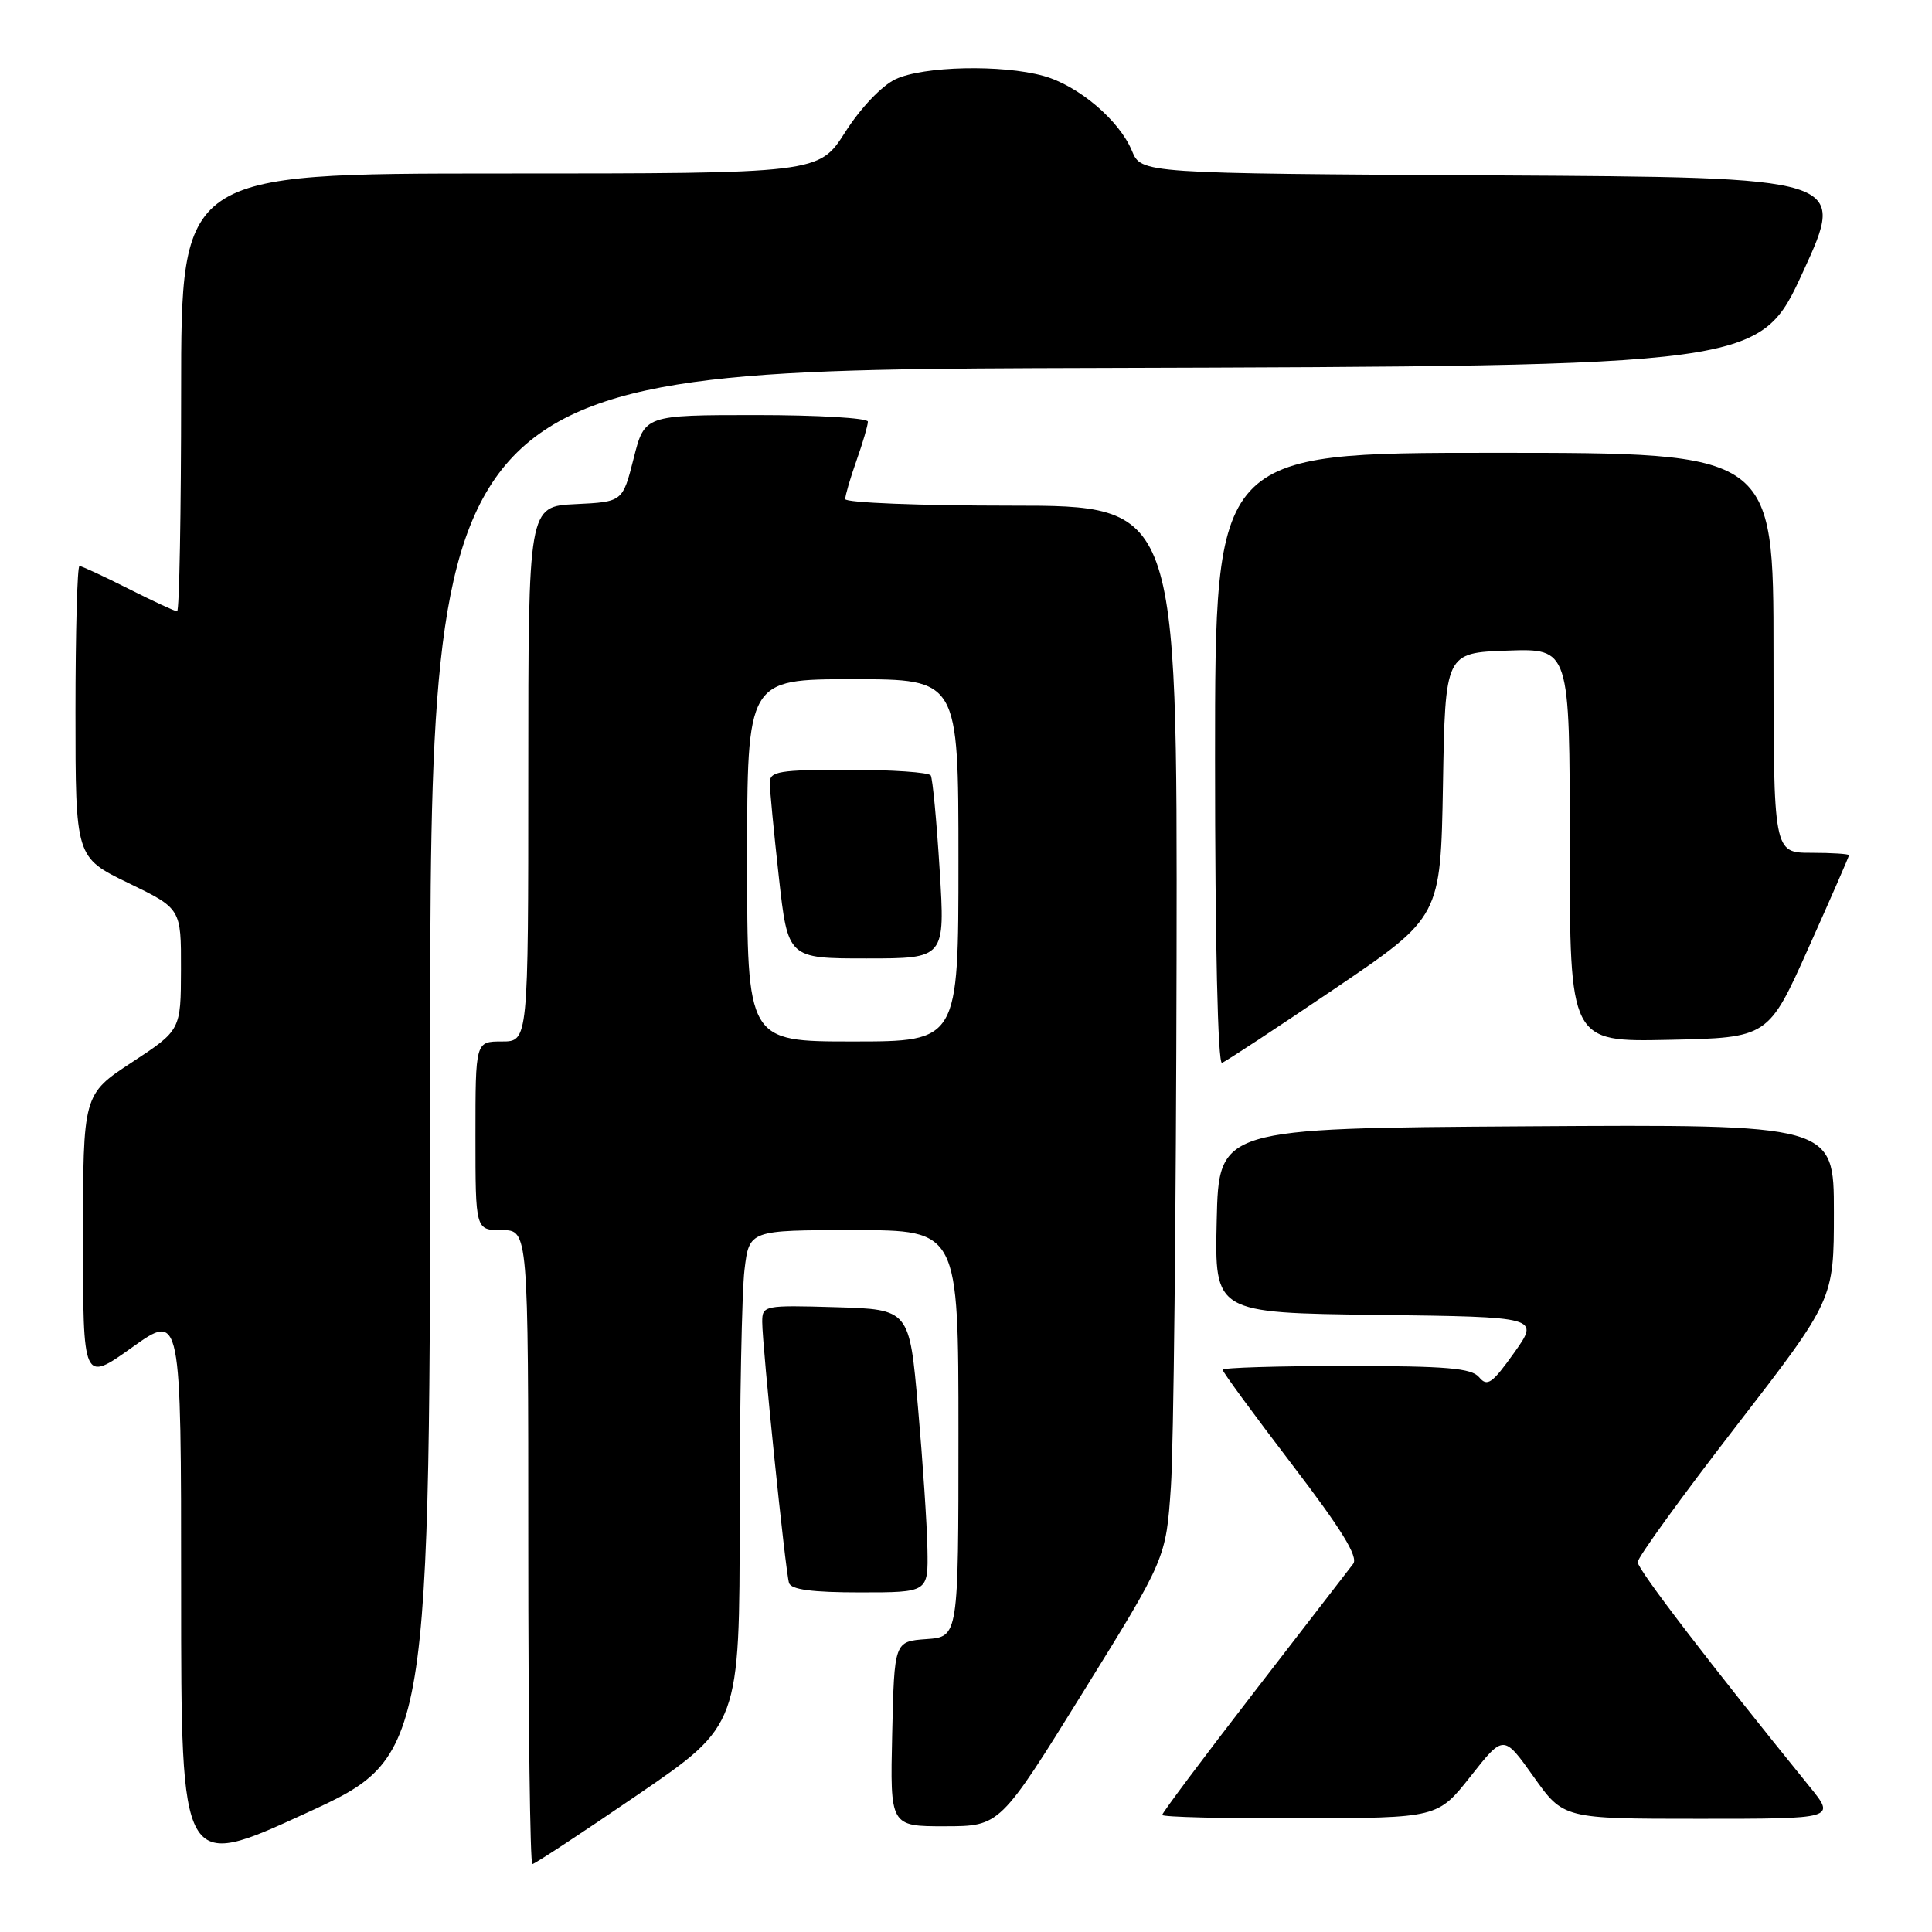 <?xml version="1.0" encoding="UTF-8" standalone="no"?>
<!DOCTYPE svg PUBLIC "-//W3C//DTD SVG 1.1//EN" "http://www.w3.org/Graphics/SVG/1.1/DTD/svg11.dtd" >
<svg xmlns="http://www.w3.org/2000/svg" xmlns:xlink="http://www.w3.org/1999/xlink" version="1.1" viewBox="0 0 256 256">
 <g >
 <path fill="currentColor"
d=" M 57.00 140.86 C 57.00 49.01 57.00 49.01 145.09 48.76 C 233.18 48.50 233.18 48.50 238.92 36.00 C 244.66 23.50 244.66 23.50 197.95 23.24 C 151.23 22.98 151.23 22.98 149.99 19.99 C 148.32 15.94 142.89 11.34 138.28 10.06 C 132.75 8.52 122.31 8.76 118.65 10.50 C 116.83 11.37 114.02 14.32 112.00 17.50 C 108.50 22.99 108.50 22.99 66.25 22.99 C 24.00 23.00 24.00 23.00 24.00 52.00 C 24.00 67.95 23.76 81.00 23.47 81.00 C 23.18 81.00 20.27 79.65 17.00 78.00 C 13.73 76.35 10.82 75.00 10.53 75.00 C 10.24 75.00 10.00 83.69 10.00 94.31 C 10.00 113.61 10.00 113.61 17.00 117.00 C 24.00 120.39 24.00 120.39 23.98 128.44 C 23.96 136.50 23.96 136.50 17.48 140.76 C 11.00 145.01 11.00 145.01 11.00 164.09 C 11.00 183.18 11.00 183.18 17.50 178.54 C 24.00 173.90 24.00 173.90 24.00 210.87 C 24.00 247.85 24.00 247.85 40.50 240.28 C 57.00 232.71 57.00 232.71 57.00 140.86 Z  M 84.54 237.79 C 98.00 228.58 98.00 228.58 98.01 201.04 C 98.01 185.89 98.30 171.14 98.65 168.25 C 99.28 163.00 99.28 163.00 113.14 163.00 C 127.00 163.00 127.00 163.00 127.00 189.94 C 127.00 216.89 127.00 216.89 122.75 217.19 C 118.50 217.50 118.50 217.50 118.22 229.75 C 117.94 242.00 117.94 242.00 125.22 241.99 C 132.50 241.98 132.50 241.98 143.50 224.24 C 154.50 206.50 154.50 206.50 155.15 197.00 C 155.51 191.78 155.84 160.39 155.90 127.25 C 156.00 67.00 156.00 67.00 134.00 67.00 C 121.90 67.00 112.00 66.61 112.00 66.13 C 112.00 65.64 112.67 63.34 113.50 61.00 C 114.33 58.66 115.00 56.36 115.00 55.87 C 115.00 55.39 108.34 55.00 100.21 55.00 C 85.41 55.00 85.41 55.00 83.96 60.75 C 82.50 66.50 82.50 66.50 76.25 66.80 C 70.00 67.10 70.00 67.10 70.00 102.55 C 70.00 138.00 70.00 138.00 66.50 138.00 C 63.00 138.00 63.00 138.00 63.00 150.50 C 63.00 163.00 63.00 163.00 66.50 163.00 C 70.00 163.00 70.00 163.00 70.00 205.00 C 70.00 228.10 70.24 247.00 70.54 247.00 C 70.83 247.00 77.13 242.86 84.54 237.79 Z  M 194.87 235.36 C 199.23 229.83 199.23 229.83 203.20 235.41 C 207.16 241.00 207.16 241.00 225.20 241.00 C 243.24 241.00 243.24 241.00 239.79 236.75 C 226.54 220.41 217.00 207.96 217.00 206.99 C 217.00 206.37 222.85 198.29 230.00 189.04 C 243.00 172.21 243.00 172.21 243.00 160.60 C 243.00 148.98 243.00 148.98 202.25 149.24 C 161.50 149.50 161.50 149.50 161.22 161.73 C 160.94 173.96 160.94 173.96 182.47 174.23 C 204.01 174.50 204.01 174.50 200.63 179.25 C 197.73 183.32 197.07 183.79 196.00 182.50 C 194.99 181.28 191.72 181.00 178.38 181.00 C 169.37 181.00 162.00 181.22 162.00 181.50 C 162.00 181.77 166.11 187.39 171.14 193.97 C 177.77 202.65 180.02 206.30 179.30 207.22 C 178.76 207.93 172.85 215.58 166.16 224.24 C 159.47 232.90 154.00 240.21 154.00 240.49 C 154.00 240.77 162.21 240.97 172.25 240.94 C 190.50 240.89 190.50 240.89 194.87 235.36 Z  M 122.89 205.25 C 122.84 202.09 122.27 193.65 121.64 186.50 C 120.50 173.50 120.50 173.50 110.75 173.21 C 101.23 172.93 101.00 172.98 101.00 175.17 C 101.00 178.29 104.07 208.22 104.55 209.75 C 104.82 210.63 107.62 211.00 113.97 211.00 C 123.00 211.00 123.00 211.00 122.89 205.25 Z  M 176.87 131.00 C 190.89 121.50 190.89 121.50 191.20 104.00 C 191.50 86.50 191.50 86.50 199.75 86.21 C 208.00 85.92 208.00 85.92 208.00 111.99 C 208.00 138.06 208.00 138.06 221.15 137.78 C 234.31 137.50 234.31 137.50 239.65 125.57 C 242.59 119.01 245.00 113.50 245.00 113.32 C 245.00 113.15 242.75 113.00 240.00 113.00 C 235.00 113.00 235.00 113.00 235.00 86.50 C 235.00 60.00 235.00 60.00 198.00 60.00 C 161.00 60.00 161.00 60.00 161.00 100.58 C 161.00 124.85 161.37 141.03 161.92 140.83 C 162.43 140.65 169.15 136.22 176.87 131.00 Z  M 99.00 114.00 C 99.00 90.00 99.00 90.00 113.00 90.00 C 127.00 90.00 127.00 90.00 127.00 114.00 C 127.00 138.00 127.00 138.00 113.00 138.00 C 99.00 138.00 99.00 138.00 99.00 114.00 Z  M 124.51 115.25 C 124.11 108.79 123.58 103.16 123.33 102.75 C 123.09 102.34 118.18 102.00 112.44 102.00 C 103.27 102.00 102.00 102.21 102.00 103.70 C 102.00 104.64 102.54 110.27 103.20 116.20 C 104.40 127.00 104.40 127.00 114.82 127.00 C 125.24 127.00 125.24 127.00 124.51 115.25 Z "/>
</g>
</svg>